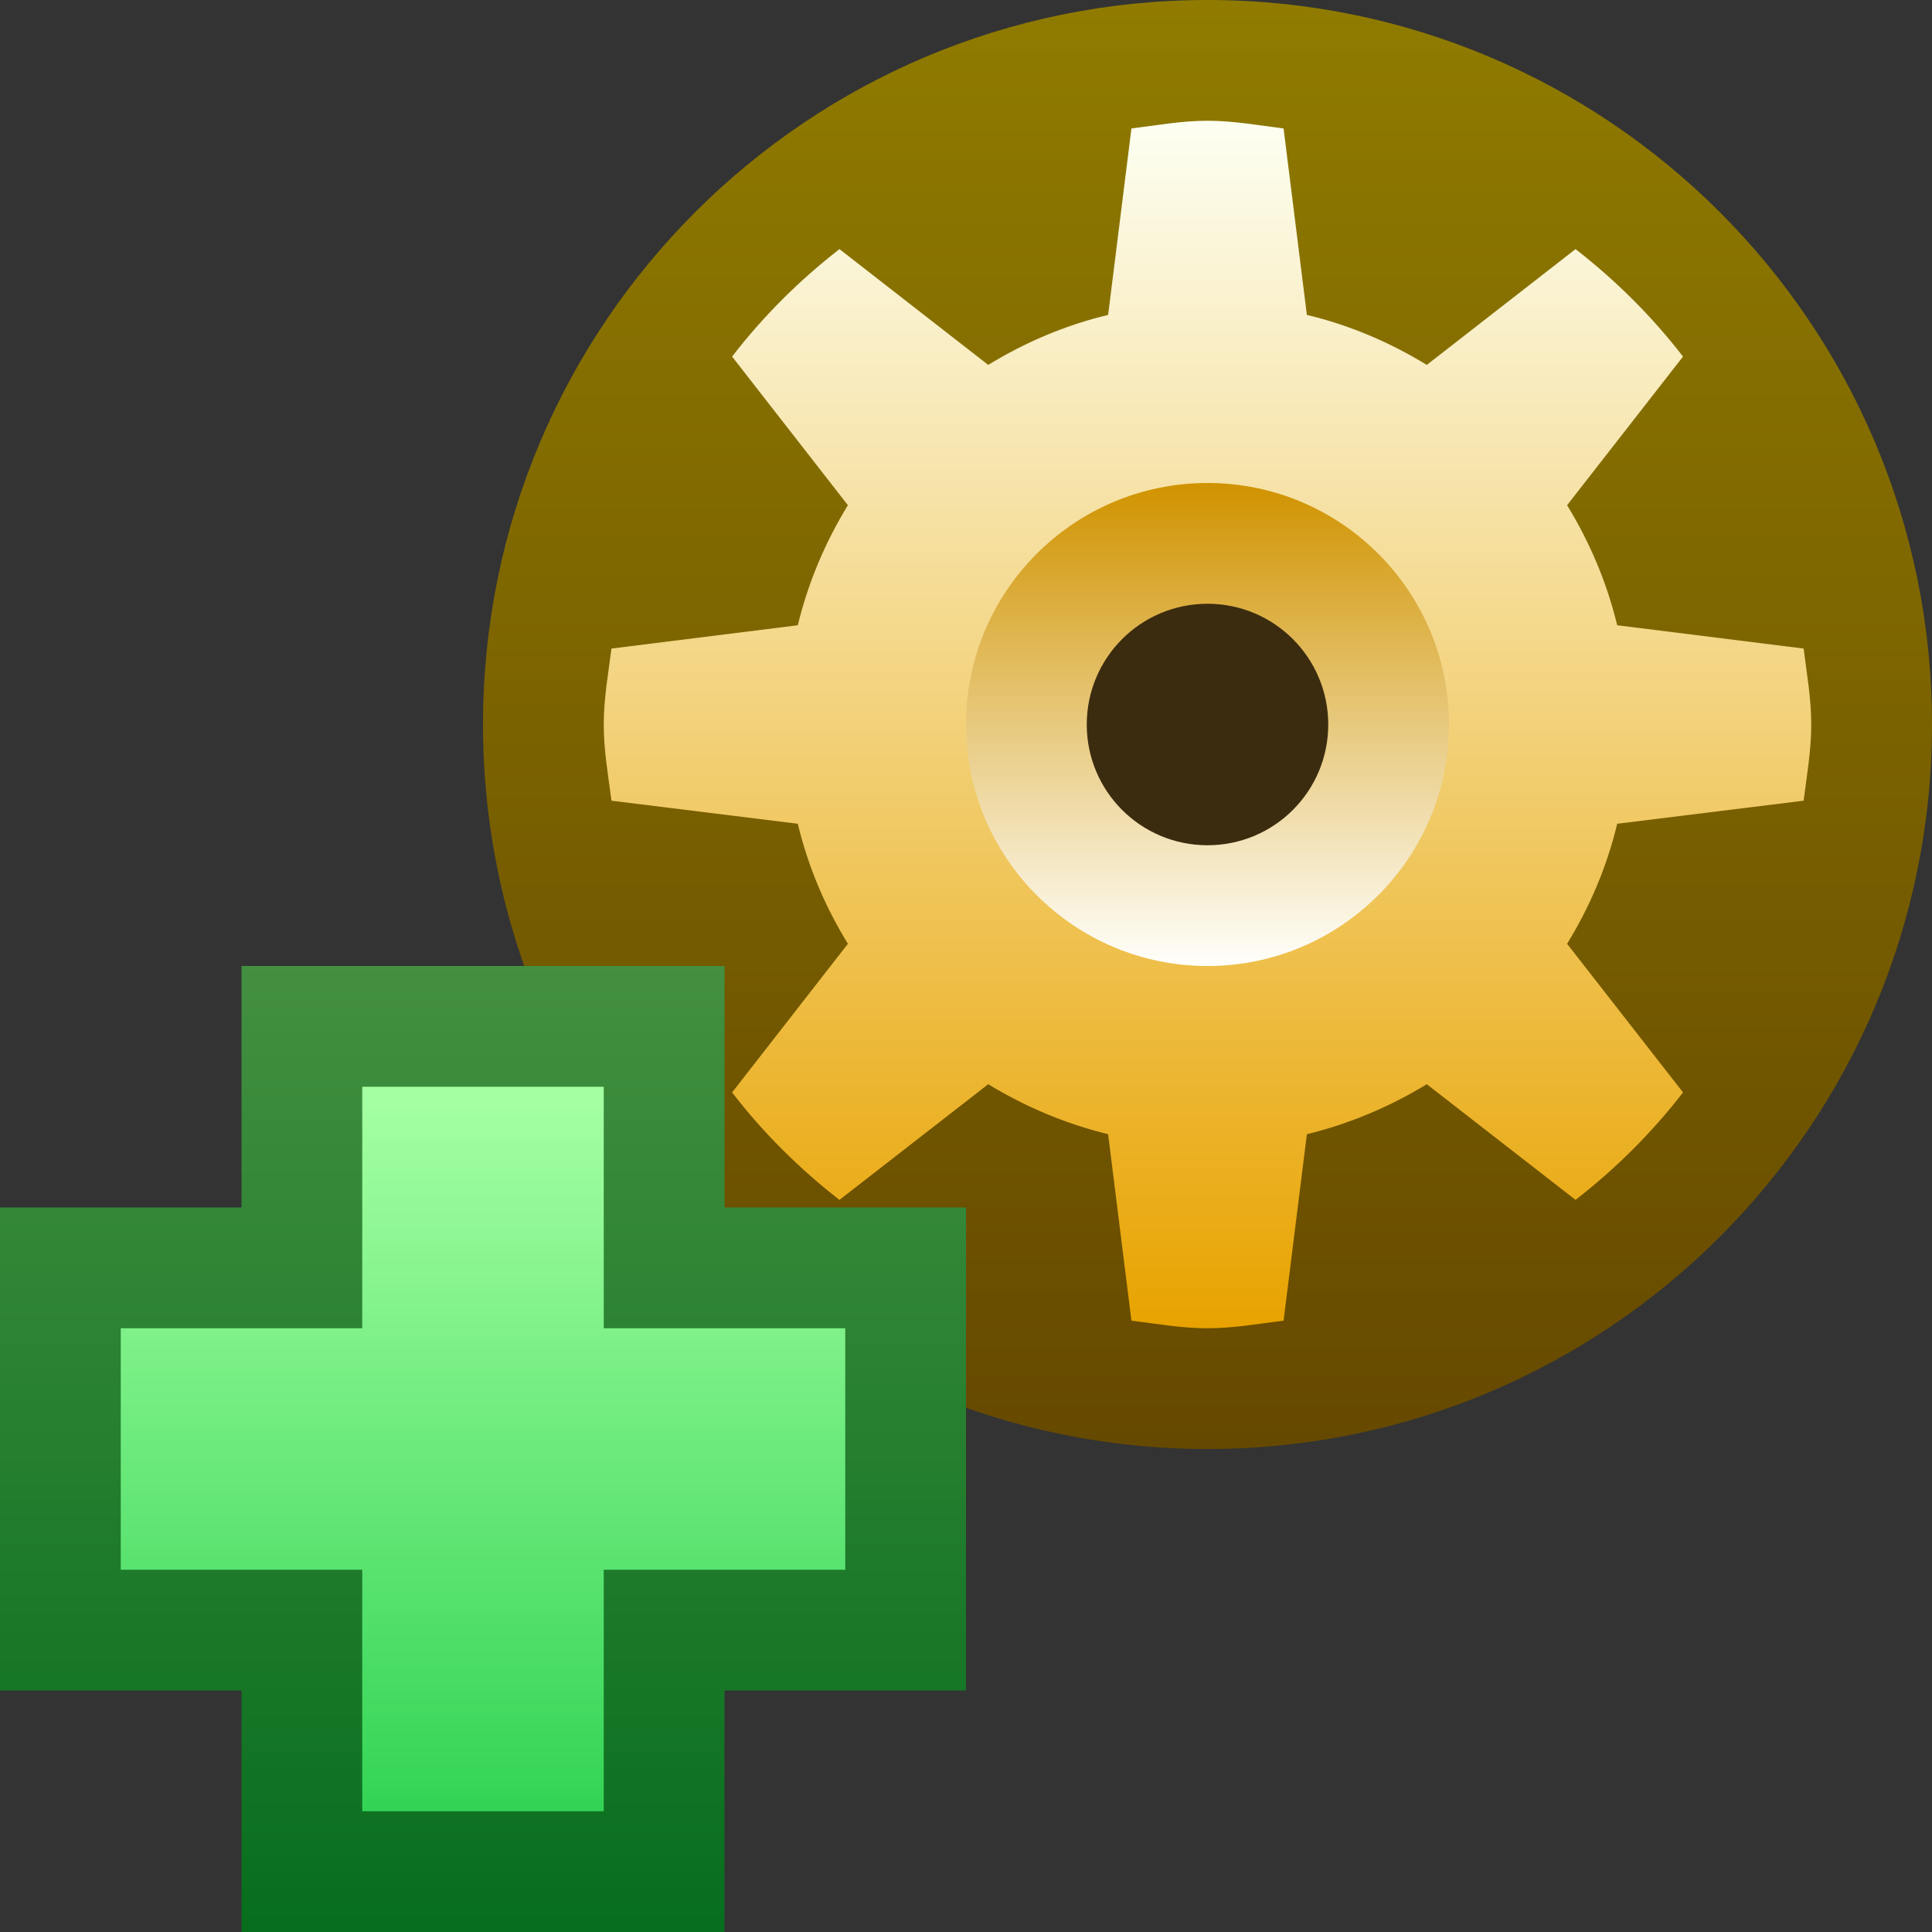 <svg ti:v='1' width='16' height='16' viewBox='0,0,16,16' xmlns='http://www.w3.org/2000/svg' xmlns:ti='urn:schemas-jetbrains-com:tisvg'><rect x="0" y="0" width="16" height="16" fill="#333333" stroke="none"/><g><path fill-rule='evenodd' d='M0,0L16,0L16,16L0,16Z' fill='#FFFFFF' opacity='0'/><linearGradient id='F1' x1='0.5' y1='3.17891E-07' x2='0.5' y2='1'><stop offset='0' stop-color='#907B00'/><stop offset='1' stop-color='#664900'/></linearGradient><path fill-rule='evenodd' d='M4,6C4,9.314,6.686,12,10,12L10,12C13.314,12,16,9.314,16,6L16,6C16,2.685,13.314,0,10,0L10,0C6.686,0,4,2.685,4,6Z' fill='url(#F1)'/><linearGradient id='F2' x1='0.5' y1='3.8147E-07' x2='0.5' y2='1'><stop offset='0' stop-color='#FDFFF2'/><stop offset='1' stop-color='#E8A300'/></linearGradient><path fill-rule='evenodd' d='M9.37,1.064L9.177,2.608C8.821,2.693,8.488,2.836,8.184,3.022L6.952,2.063C6.619,2.322,6.32,2.619,6.063,2.953L7.022,4.184C6.835,4.489,6.693,4.823,6.607,5.178L5.064,5.371C5.037,5.58,5,5.786,5,6L5,6C5,6.217,5.037,6.422,5.064,6.631L6.607,6.822C6.693,7.18,6.835,7.512,7.022,7.816L6.063,9.047C6.32,9.381,6.619,9.678,6.952,9.937L8.184,8.979C8.488,9.164,8.821,9.306,9.177,9.393L9.37,10.937C9.579,10.963,9.784,11,10,11L10,11C10.216,11,10.421,10.963,10.63,10.937L10.823,9.393C11.179,9.306,11.512,9.164,11.816,8.979L13.048,9.937C13.381,9.678,13.68,9.381,13.938,9.047L12.978,7.816C13.165,7.512,13.307,7.18,13.393,6.822L14.937,6.631C14.963,6.422,15,6.217,15,6L15,6C15,5.786,14.963,5.58,14.937,5.371L13.393,5.178C13.307,4.823,13.165,4.489,12.978,4.184L13.938,2.953C13.68,2.619,13.381,2.322,13.048,2.063L11.816,3.022C11.512,2.836,11.179,2.693,10.823,2.608L10.63,1.064C10.421,1.038,10.216,1,10,1L10,1C9.784,1,9.579,1.038,9.37,1.064Z' fill='url(#F2)'/><linearGradient id='F3' x1='0.5' y1='9.53675E-07' x2='0.5' y2='1'><stop offset='0' stop-color='#D09300'/><stop offset='1' stop-color='#FFFFFB'/></linearGradient><path fill-rule='evenodd' d='M8,6C8,7.103,8.895,8,10,8L10,8C11.105,8,12,7.103,12,6L12,6C12,4.896,11.105,4,10,4L10,4C8.895,4,8,4.896,8,6Z' fill='url(#F3)'/><path fill-rule='evenodd' d='M11,6C11,6.553,10.553,7,10,7C9.447,7,9,6.553,9,6C9,5.448,9.447,5,10,5C10.553,5,11,5.448,11,6Z' fill='#3C2C0F'/><linearGradient id='F5' x1='0.5' y1='-0.005' x2='0.5' y2='1.025'><stop offset='0' stop-color='#439040'/><stop offset='1' stop-color='#056D1D'/></linearGradient><path fill-rule='evenodd' d='M2,8L2,10L0,10L0,14L2,14L2,16L6,16L6,14L8,14L8,10L6,10L6,8L2,8Z' fill='url(#F5)'/><linearGradient id='F6' x1='0.5' y1='0.013' x2='0.5' y2='1.027'><stop offset='0' stop-color='#A3FFA1'/><stop offset='0.012' stop-color='#A3FFA1'/><stop offset='0.988' stop-color='#31D354'/><stop offset='1' stop-color='#31D354'/></linearGradient><path fill-rule='evenodd' d='M3,9L3,11L1,11L1,13L3,13L3,15L5,15L5,13L7,13L7,11L5,11L5,9L3,9Z' fill='url(#F6)'/></g></svg>